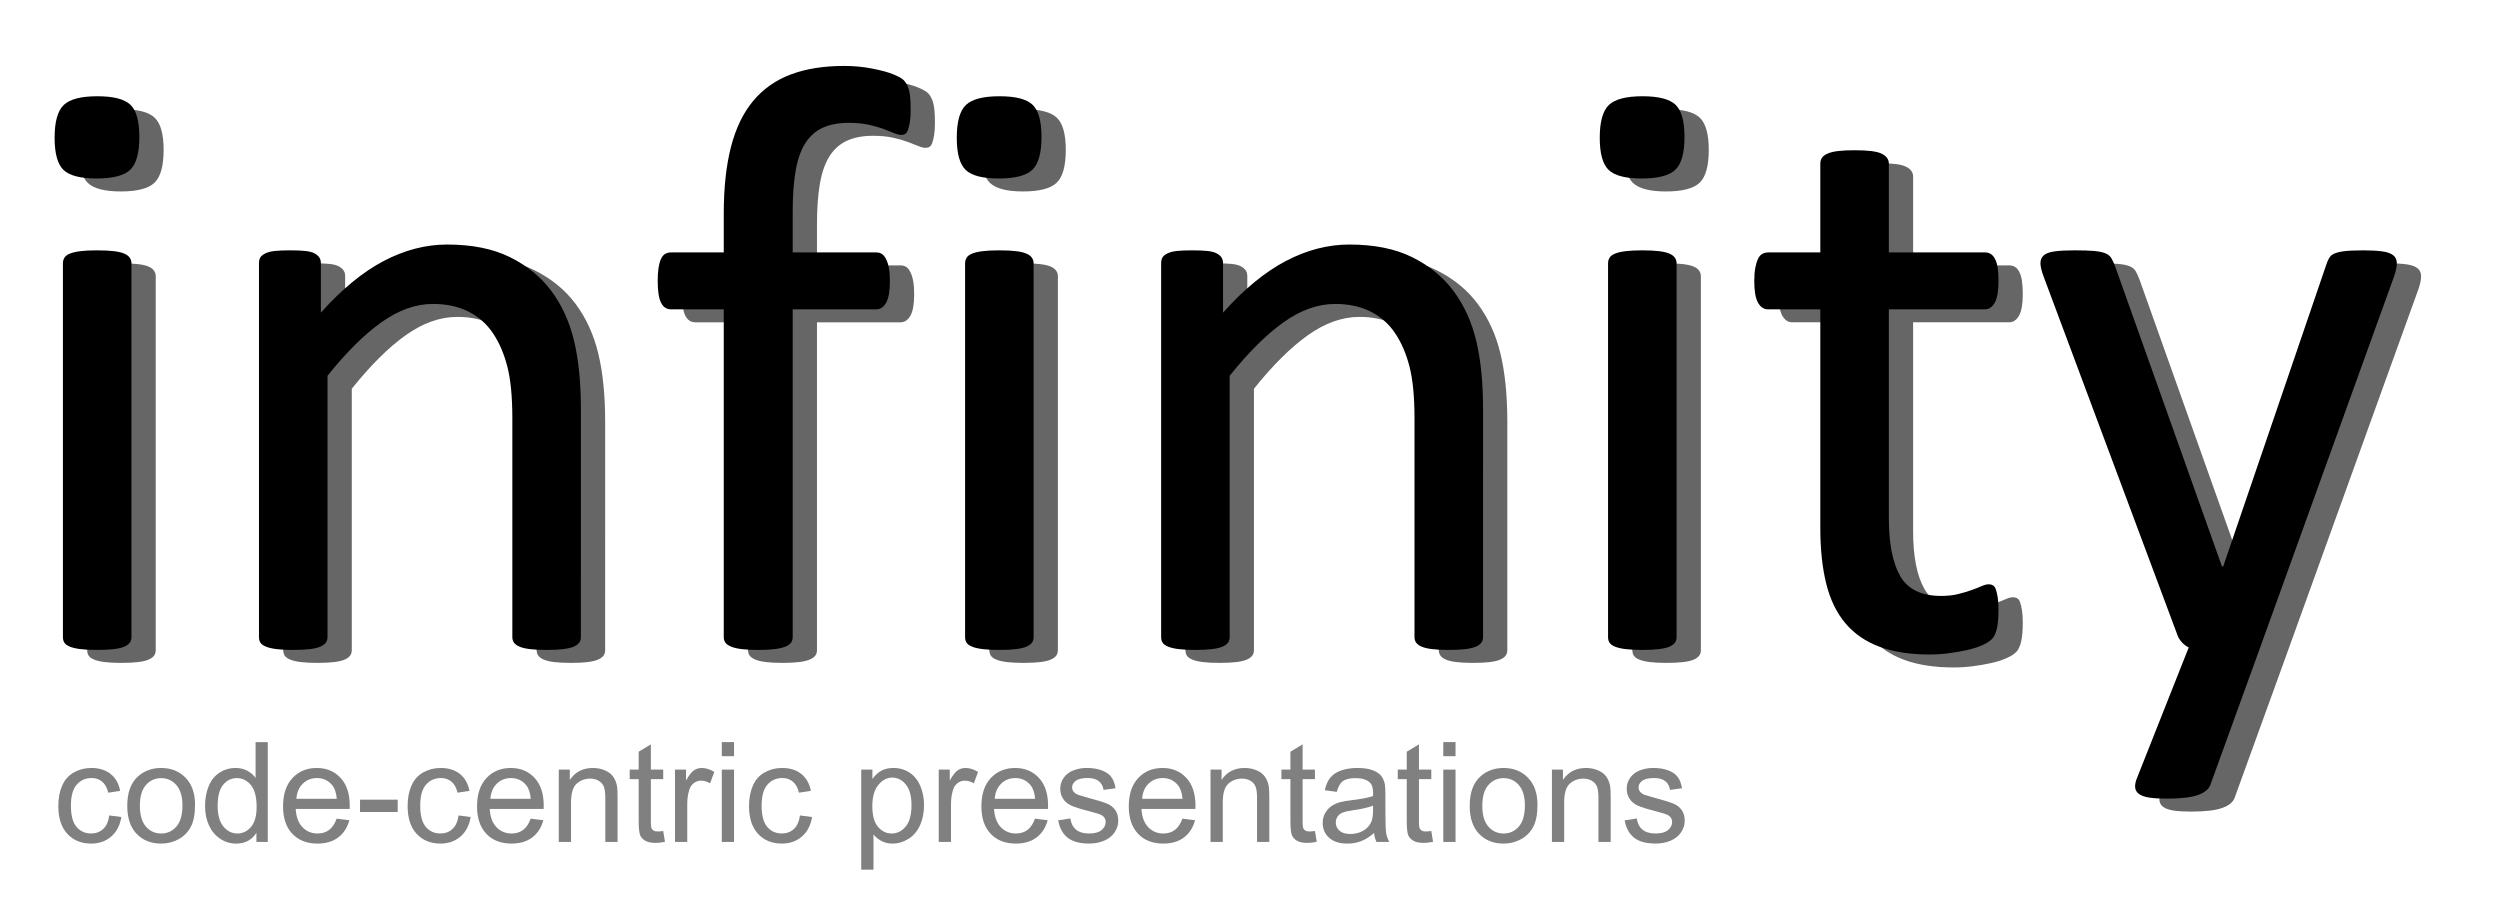 <?xml version="1.0" encoding="UTF-8" standalone="no"?>
<!-- Created with Inkscape (http://www.inkscape.org/) -->

<svg
   xmlns:dc="http://purl.org/dc/elements/1.1/"
   xmlns:cc="http://creativecommons.org/ns#"
   xmlns:rdf="http://www.w3.org/1999/02/22-rdf-syntax-ns#"
   xmlns:svg="http://www.w3.org/2000/svg"
   xmlns="http://www.w3.org/2000/svg"
   version="1.1"
   width="373.091"
   height="134.617"
   id="svg3045">
  <defs
     id="defs3047">
    <filter
       color-interpolation-filters="sRGB"
       id="filter3919">
      <feGaussianBlur
         id="feGaussianBlur3921"
         stdDeviation="4.489" />
    </filter>
  </defs>
  <g
     transform="translate(-157.499,-116.089)"
     id="layer1">
    <g
       id="text3053"
       style="font-size:126.949px;font-style:normal;font-variant:normal;font-weight:normal;font-stretch:normal;text-align:start;line-height:125%;letter-spacing:0px;word-spacing:0px;writing-mode:lr-tb;text-anchor:start;fill:#666666;fill-opacity:1;stroke:none;filter:url(#filter3919);font-family:Calibri;-inkscape-font-specification:Calibri">
      <path
         d="m 180.74,213.095 c -2e-5,0.331 -0.083,0.61 -0.248,0.837 -0.165,0.227 -0.434,0.424 -0.806,0.589 -0.372,0.165 -0.888,0.289 -1.55,0.372 -0.661,0.083 -1.508,0.124 -2.541,0.124 -0.992,0 -1.818,-0.041 -2.479,-0.124 -0.661,-0.083 -1.188,-0.207 -1.581,-0.372 -0.393,-0.165 -0.661,-0.362 -0.806,-0.589 -0.145,-0.227 -0.217,-0.506 -0.217,-0.837 l 0,-55.788 c -1e-5,-0.289 0.072,-0.558 0.217,-0.806 0.145,-0.248 0.413,-0.455 0.806,-0.62 0.393,-0.165 0.919,-0.289 1.581,-0.372 0.661,-0.083 1.488,-0.124 2.479,-0.124 1.033,6e-5 1.88,0.041 2.541,0.124 0.661,0.083 1.178,0.207 1.55,0.372 0.372,0.165 0.641,0.372 0.806,0.62 0.165,0.248 0.248,0.517 0.248,0.806 z m 1.178,-74.632 c -3e-5,2.397 -0.455,4.029 -1.364,4.897 -0.909,0.868 -2.583,1.302 -5.021,1.302 -2.397,7e-5 -4.039,-0.424 -4.928,-1.271 -0.888,-0.847 -1.333,-2.448 -1.333,-4.804 -1e-5,-2.397 0.455,-4.029 1.364,-4.897 0.909,-0.868 2.583,-1.302 5.021,-1.302 2.397,8e-5 4.039,0.424 4.928,1.271 0.888,0.847 1.333,2.449 1.333,4.804 z"
         id="path4061" />
      <path
         d="m 247.81,213.095 c -5e-5,0.331 -0.083,0.61 -0.248,0.837 -0.165,0.227 -0.434,0.424 -0.806,0.589 -0.372,0.165 -0.889,0.289 -1.55,0.372 -0.661,0.083 -1.488,0.124 -2.479,0.124 -1.033,0 -1.88,-0.041 -2.541,-0.124 -0.661,-0.083 -1.178,-0.207 -1.55,-0.372 -0.372,-0.165 -0.641,-0.362 -0.806,-0.589 -0.165,-0.227 -0.248,-0.506 -0.248,-0.837 l 0,-32.667 c -5e-5,-3.182 -0.248,-5.744 -0.744,-7.686 -0.496,-1.942 -1.219,-3.616 -2.17,-5.021 -0.951,-1.405 -2.18,-2.479 -3.688,-3.223 -1.508,-0.744 -3.254,-1.116 -5.238,-1.116 -2.562,6e-5 -5.124,0.909 -7.686,2.727 -2.562,1.818 -5.248,4.484 -8.058,7.996 l 0,38.99 c -2e-5,0.331 -0.083,0.61 -0.248,0.837 -0.165,0.227 -0.434,0.424 -0.806,0.589 -0.372,0.165 -0.888,0.289 -1.55,0.372 -0.661,0.083 -1.508,0.124 -2.541,0.124 -0.992,0 -1.818,-0.041 -2.479,-0.124 -0.661,-0.083 -1.188,-0.207 -1.581,-0.372 -0.393,-0.165 -0.661,-0.362 -0.806,-0.589 -0.145,-0.227 -0.217,-0.506 -0.217,-0.837 l 0,-55.788 c -1e-5,-0.331 0.062,-0.609 0.186,-0.837 0.124,-0.227 0.372,-0.434 0.744,-0.62 0.372,-0.186 0.847,-0.31 1.426,-0.372 0.579,-0.062 1.343,-0.093 2.294,-0.093 0.909,6e-5 1.663,0.031 2.263,0.093 0.599,0.062 1.064,0.186 1.395,0.372 0.331,0.186 0.568,0.393 0.713,0.62 0.145,0.227 0.217,0.506 0.217,0.837 l 0,7.376 c 3.141,-3.513 6.271,-6.085 9.391,-7.717 3.12,-1.632 6.271,-2.448 9.453,-2.448 3.719,6e-5 6.849,0.63 9.391,1.891 2.541,1.26 4.597,2.944 6.168,5.052 1.57,2.108 2.696,4.577 3.378,7.407 0.682,2.831 1.023,6.23 1.023,10.197 z"
         id="path4063" />
      <path
         d="m 297.027,134.371 c -4e-5,0.785 -0.041,1.415 -0.124,1.891 -0.083,0.475 -0.176,0.858 -0.279,1.147 -0.103,0.289 -0.238,0.486 -0.403,0.589 -0.165,0.103 -0.372,0.155 -0.62,0.155 -0.289,7e-5 -0.651,-0.093 -1.085,-0.279 -0.434,-0.186 -0.961,-0.393 -1.581,-0.62 -0.62,-0.227 -1.353,-0.434 -2.201,-0.62 -0.847,-0.186 -1.829,-0.279 -2.944,-0.279 -1.529,8e-5 -2.831,0.248 -3.905,0.744 -1.074,0.496 -1.942,1.271 -2.603,2.325 -0.661,1.054 -1.136,2.418 -1.426,4.091 -0.289,1.674 -0.434,3.709 -0.434,6.106 l 0,6.075 12.459,0 c 0.331,5e-5 0.61,0.072 0.837,0.217 0.227,0.145 0.434,0.393 0.62,0.744 0.186,0.351 0.331,0.796 0.434,1.333 0.103,0.537 0.155,1.198 0.155,1.984 -4e-5,1.488 -0.186,2.562 -0.558,3.223 -0.372,0.661 -0.868,0.992 -1.488,0.992 l -12.459,0 0,48.907 c -2e-5,0.331 -0.083,0.61 -0.248,0.837 -0.165,0.227 -0.444,0.424 -0.837,0.589 -0.393,0.165 -0.919,0.289 -1.581,0.372 -0.661,0.083 -1.488,0.124 -2.479,0.124 -0.992,0 -1.818,-0.041 -2.479,-0.124 -0.661,-0.083 -1.188,-0.207 -1.581,-0.372 -0.393,-0.165 -0.672,-0.362 -0.837,-0.589 -0.165,-0.227 -0.248,-0.506 -0.248,-0.837 l 0,-48.907 -7.872,0 c -0.661,5e-5 -1.157,-0.331 -1.488,-0.992 -0.331,-0.661 -0.496,-1.736 -0.496,-3.223 0,-0.785 0.041,-1.446 0.124,-1.984 0.083,-0.537 0.207,-0.981 0.372,-1.333 0.165,-0.351 0.372,-0.599 0.62,-0.744 0.248,-0.145 0.537,-0.217 0.868,-0.217 l 7.872,0 0,-5.765 c -10e-6,-3.884 0.362,-7.221 1.085,-10.011 0.723,-2.789 1.829,-5.072 3.316,-6.85 1.488,-1.777 3.358,-3.089 5.61,-3.936 2.252,-0.847 4.907,-1.271 7.965,-1.271 1.446,8e-5 2.851,0.134 4.215,0.403 1.364,0.269 2.417,0.558 3.161,0.868 0.744,0.31 1.24,0.589 1.488,0.837 0.248,0.248 0.455,0.568 0.62,0.961 0.165,0.393 0.279,0.868 0.341,1.426 0.062,0.558 0.093,1.229 0.093,2.015 z"
         id="path4065" />
      <path
         d="m 315.375,213.095 c -2e-5,0.331 -0.083,0.61 -0.248,0.837 -0.165,0.227 -0.434,0.424 -0.806,0.589 -0.372,0.165 -0.888,0.289 -1.55,0.372 -0.661,0.083 -1.508,0.124 -2.541,0.124 -0.992,0 -1.818,-0.041 -2.479,-0.124 -0.661,-0.083 -1.188,-0.207 -1.581,-0.372 -0.393,-0.165 -0.661,-0.362 -0.806,-0.589 -0.145,-0.227 -0.217,-0.506 -0.217,-0.837 l 0,-55.788 c -10e-6,-0.289 0.072,-0.558 0.217,-0.806 0.145,-0.248 0.413,-0.455 0.806,-0.62 0.393,-0.165 0.919,-0.289 1.581,-0.372 0.661,-0.083 1.488,-0.124 2.479,-0.124 1.033,6e-5 1.88,0.041 2.541,0.124 0.661,0.083 1.178,0.207 1.55,0.372 0.372,0.165 0.641,0.372 0.806,0.62 0.165,0.248 0.248,0.517 0.248,0.806 z m 1.178,-74.632 c -2e-5,2.397 -0.455,4.029 -1.364,4.897 -0.909,0.868 -2.583,1.302 -5.021,1.302 -2.397,7e-5 -4.039,-0.424 -4.928,-1.271 -0.888,-0.847 -1.333,-2.448 -1.333,-4.804 -10e-6,-2.397 0.455,-4.029 1.364,-4.897 0.909,-0.868 2.583,-1.302 5.021,-1.302 2.397,8e-5 4.039,0.424 4.928,1.271 0.888,0.847 1.333,2.449 1.333,4.804 z"
         id="path4067" />
      <path
         d="m 382.445,213.095 c -6e-5,0.331 -0.083,0.61 -0.248,0.837 -0.165,0.227 -0.434,0.424 -0.806,0.589 -0.372,0.165 -0.889,0.289 -1.55,0.372 -0.661,0.083 -1.488,0.124 -2.479,0.124 -1.033,0 -1.88,-0.041 -2.541,-0.124 -0.661,-0.083 -1.178,-0.207 -1.55,-0.372 -0.372,-0.165 -0.641,-0.362 -0.806,-0.589 -0.165,-0.227 -0.248,-0.506 -0.248,-0.837 l 0,-32.667 c -5e-5,-3.182 -0.248,-5.744 -0.744,-7.686 -0.496,-1.942 -1.219,-3.616 -2.17,-5.021 -0.951,-1.405 -2.18,-2.479 -3.688,-3.223 -1.508,-0.744 -3.254,-1.116 -5.238,-1.116 -2.562,6e-5 -5.124,0.909 -7.686,2.727 -2.562,1.818 -5.248,4.484 -8.058,7.996 l 0,38.99 c -10e-6,0.331 -0.083,0.61 -0.248,0.837 -0.165,0.227 -0.434,0.424 -0.806,0.589 -0.372,0.165 -0.888,0.289 -1.55,0.372 -0.661,0.083 -1.508,0.124 -2.541,0.124 -0.992,0 -1.818,-0.041 -2.479,-0.124 -0.661,-0.083 -1.188,-0.207 -1.581,-0.372 -0.393,-0.165 -0.661,-0.362 -0.806,-0.589 -0.145,-0.227 -0.217,-0.506 -0.217,-0.837 l 0,-55.788 c -10e-6,-0.331 0.062,-0.609 0.186,-0.837 0.124,-0.227 0.372,-0.434 0.744,-0.62 0.372,-0.186 0.847,-0.31 1.426,-0.372 0.579,-0.062 1.343,-0.093 2.293,-0.093 0.909,6e-5 1.663,0.031 2.263,0.093 0.599,0.062 1.064,0.186 1.395,0.372 0.331,0.186 0.568,0.393 0.713,0.62 0.145,0.227 0.217,0.506 0.217,0.837 l 0,7.376 c 3.141,-3.513 6.271,-6.085 9.391,-7.717 3.12,-1.632 6.271,-2.448 9.453,-2.448 3.719,6e-5 6.849,0.63 9.391,1.891 2.541,1.26 4.597,2.944 6.168,5.052 1.57,2.108 2.696,4.577 3.378,7.407 0.682,2.831 1.023,6.23 1.023,10.197 z"
         id="path4069" />
      <path
         d="m 411.331,213.095 c -2e-5,0.331 -0.083,0.61 -0.248,0.837 -0.165,0.227 -0.434,0.424 -0.806,0.589 -0.372,0.165 -0.888,0.289 -1.55,0.372 -0.661,0.083 -1.508,0.124 -2.541,0.124 -0.992,0 -1.818,-0.041 -2.479,-0.124 -0.661,-0.083 -1.188,-0.207 -1.581,-0.372 -0.393,-0.165 -0.661,-0.362 -0.806,-0.589 -0.145,-0.227 -0.217,-0.506 -0.217,-0.837 l 0,-55.788 c -1e-5,-0.289 0.072,-0.558 0.217,-0.806 0.145,-0.248 0.413,-0.455 0.806,-0.62 0.393,-0.165 0.919,-0.289 1.581,-0.372 0.661,-0.083 1.488,-0.124 2.479,-0.124 1.033,6e-5 1.88,0.041 2.541,0.124 0.661,0.083 1.178,0.207 1.55,0.372 0.372,0.165 0.641,0.372 0.806,0.62 0.165,0.248 0.248,0.517 0.248,0.806 z m 1.178,-74.632 c -2e-5,2.397 -0.455,4.029 -1.364,4.897 -0.909,0.868 -2.583,1.302 -5.021,1.302 -2.397,7e-5 -4.039,-0.424 -4.928,-1.271 -0.888,-0.847 -1.333,-2.448 -1.333,-4.804 -1e-5,-2.397 0.455,-4.029 1.364,-4.897 0.909,-0.868 2.583,-1.302 5.021,-1.302 2.397,8e-5 4.039,0.424 4.928,1.271 0.888,0.847 1.333,2.449 1.333,4.804 z"
         id="path4071" />
      <path
         d="m 459.37,209.003 c -4e-5,1.198 -0.083,2.149 -0.248,2.851 -0.165,0.703 -0.413,1.219 -0.744,1.55 -0.331,0.331 -0.827,0.641 -1.488,0.93 -0.661,0.289 -1.415,0.527 -2.263,0.713 -0.847,0.186 -1.746,0.341 -2.696,0.465 -0.95,0.124 -1.901,0.186 -2.851,0.186 -2.893,0 -5.372,-0.382 -7.438,-1.147 -2.066,-0.765 -3.761,-1.922 -5.083,-3.471 -1.322,-1.55 -2.283,-3.513 -2.882,-5.889 -0.599,-2.376 -0.899,-5.176 -0.899,-8.399 l 0,-32.605 -7.81,0 c -0.62,5e-5 -1.116,-0.331 -1.488,-0.992 -0.372,-0.661 -0.558,-1.736 -0.558,-3.223 0,-0.785 0.052,-1.446 0.155,-1.984 0.103,-0.537 0.238,-0.981 0.403,-1.333 0.165,-0.351 0.382,-0.599 0.651,-0.744 0.269,-0.145 0.568,-0.217 0.899,-0.217 l 7.748,0 0,-13.265 c -1e-5,-0.289 0.072,-0.558 0.217,-0.806 0.145,-0.248 0.413,-0.465 0.806,-0.651 0.393,-0.186 0.919,-0.32 1.581,-0.403 0.661,-0.083 1.488,-0.124 2.479,-0.124 1.033,8e-5 1.88,0.041 2.541,0.124 0.661,0.083 1.178,0.217 1.55,0.403 0.372,0.186 0.641,0.403 0.806,0.651 0.165,0.248 0.248,0.517 0.248,0.806 l 0,13.265 14.319,0 c 0.331,5e-5 0.62,0.072 0.868,0.217 0.248,0.145 0.465,0.393 0.651,0.744 0.186,0.351 0.32,0.796 0.403,1.333 0.083,0.537 0.124,1.198 0.124,1.984 -4e-5,1.488 -0.186,2.562 -0.558,3.223 -0.372,0.661 -0.868,0.992 -1.488,0.992 l -14.319,0 0,31.117 c -2e-5,3.843 0.568,6.746 1.705,8.709 1.136,1.963 3.172,2.944 6.106,2.944 0.95,1e-5 1.798,-0.093 2.541,-0.279 0.744,-0.186 1.405,-0.382 1.984,-0.589 0.579,-0.207 1.074,-0.403 1.488,-0.589 0.413,-0.186 0.785,-0.279 1.116,-0.279 0.207,1e-5 0.403,0.052 0.589,0.155 0.186,0.103 0.331,0.3 0.434,0.589 0.103,0.289 0.196,0.682 0.279,1.178 0.083,0.496 0.124,1.116 0.124,1.86 z"
         id="path4073" />
      <path
         d="m 498.422,214.644 -7.438,20.518 c -0.248,0.661 -0.878,1.167 -1.891,1.519 -1.012,0.351 -2.552,0.527 -4.618,0.527 -1.074,-3e-5 -1.942,-0.052 -2.603,-0.155 -0.661,-0.103 -1.167,-0.279 -1.519,-0.527 -0.351,-0.248 -0.548,-0.579 -0.589,-0.992 -0.041,-0.413 0.062,-0.909 0.31,-1.488 l 7.686,-19.402 c -0.372,-0.165 -0.723,-0.434 -1.054,-0.806 -0.331,-0.372 -0.558,-0.764 -0.682,-1.178 l -19.898,-53.309 c -0.331,-0.868 -0.496,-1.55 -0.496,-2.046 0,-0.496 0.165,-0.888 0.496,-1.178 0.331,-0.289 0.868,-0.485 1.612,-0.589 0.744,-0.103 1.736,-0.155 2.975,-0.155 1.24,6e-5 2.211,0.031 2.913,0.093 0.703,0.062 1.26,0.176 1.674,0.341 0.413,0.165 0.713,0.403 0.899,0.713 0.186,0.31 0.382,0.734 0.589,1.271 l 15.931,44.754 0.186,0 15.373,-45.002 c 0.248,-0.785 0.547,-1.291 0.899,-1.519 0.351,-0.227 0.878,-0.393 1.581,-0.496 0.702,-0.103 1.715,-0.155 3.037,-0.155 1.157,6e-5 2.107,0.052 2.851,0.155 0.744,0.103 1.291,0.3 1.643,0.589 0.351,0.289 0.527,0.682 0.527,1.178 -6e-5,0.496 -0.124,1.116 -0.372,1.86 z"
         id="path4075" />
    </g>
    <g
       id="text3053-1"
       style="font-size:126.949px;font-style:normal;font-variant:normal;font-weight:normal;font-stretch:normal;text-align:start;line-height:125%;letter-spacing:0px;word-spacing:0px;writing-mode:lr-tb;text-anchor:start;fill:#000000;fill-opacity:1;stroke:none;font-family:Calibri;-inkscape-font-specification:Calibri">
      <path
         d="m 177.117,211.16 c -2e-5,0.331 -0.083,0.61 -0.248,0.837 -0.165,0.227 -0.434,0.424 -0.806,0.589 -0.372,0.165 -0.888,0.289 -1.55,0.372 -0.661,0.083 -1.508,0.124 -2.541,0.124 -0.992,-1e-5 -1.818,-0.041 -2.479,-0.124 -0.661,-0.083 -1.188,-0.207 -1.581,-0.372 -0.393,-0.165 -0.661,-0.362 -0.806,-0.589 -0.145,-0.227 -0.217,-0.506 -0.217,-0.837 l 0,-55.788 c -1e-5,-0.289 0.072,-0.558 0.217,-0.806 0.145,-0.248 0.413,-0.455 0.806,-0.62 0.393,-0.165 0.919,-0.289 1.581,-0.372 0.661,-0.083 1.488,-0.124 2.479,-0.124 1.033,6e-5 1.88,0.041 2.541,0.124 0.661,0.083 1.178,0.207 1.55,0.372 0.372,0.165 0.641,0.372 0.806,0.62 0.165,0.248 0.248,0.517 0.248,0.806 z m 1.178,-74.632 c -2e-5,2.397 -0.455,4.029 -1.364,4.897 -0.909,0.868 -2.583,1.302 -5.021,1.302 -2.397,7e-5 -4.039,-0.424 -4.928,-1.271 -0.888,-0.847 -1.333,-2.448 -1.333,-4.804 -1e-5,-2.397 0.455,-4.029 1.364,-4.897 0.909,-0.868 2.583,-1.302 5.021,-1.302 2.397,9e-5 4.039,0.424 4.928,1.271 0.888,0.847 1.333,2.449 1.333,4.804 z"
         id="path4044" />
      <path
         d="m 244.187,211.16 c -6e-5,0.331 -0.083,0.61 -0.248,0.837 -0.165,0.227 -0.434,0.424 -0.806,0.589 -0.372,0.165 -0.889,0.289 -1.55,0.372 -0.661,0.083 -1.488,0.124 -2.479,0.124 -1.033,-1e-5 -1.88,-0.041 -2.541,-0.124 -0.661,-0.083 -1.178,-0.207 -1.55,-0.372 -0.372,-0.165 -0.641,-0.362 -0.806,-0.589 -0.165,-0.227 -0.248,-0.506 -0.248,-0.837 l 0,-32.667 c -5e-5,-3.182 -0.248,-5.744 -0.744,-7.686 -0.496,-1.942 -1.219,-3.616 -2.17,-5.021 -0.951,-1.405 -2.18,-2.479 -3.688,-3.223 -1.508,-0.744 -3.254,-1.116 -5.238,-1.116 -2.562,5e-5 -5.124,0.909 -7.686,2.727 -2.562,1.818 -5.248,4.484 -8.058,7.996 l 0,38.99 c -2e-5,0.331 -0.083,0.61 -0.248,0.837 -0.165,0.227 -0.434,0.424 -0.806,0.589 -0.372,0.165 -0.888,0.289 -1.55,0.372 -0.661,0.083 -1.508,0.124 -2.541,0.124 -0.992,-1e-5 -1.818,-0.041 -2.479,-0.124 -0.661,-0.083 -1.188,-0.207 -1.581,-0.372 -0.393,-0.165 -0.661,-0.362 -0.806,-0.589 -0.145,-0.227 -0.217,-0.506 -0.217,-0.837 l 0,-55.788 c -1e-5,-0.331 0.062,-0.609 0.186,-0.837 0.124,-0.227 0.372,-0.434 0.744,-0.62 0.372,-0.186 0.847,-0.31 1.426,-0.372 0.579,-0.062 1.343,-0.093 2.294,-0.093 0.909,6e-5 1.663,0.031 2.263,0.093 0.599,0.062 1.064,0.186 1.395,0.372 0.331,0.186 0.568,0.393 0.713,0.62 0.145,0.227 0.217,0.506 0.217,0.837 l 0,7.376 c 3.141,-3.513 6.271,-6.085 9.391,-7.717 3.12,-1.632 6.271,-2.448 9.453,-2.448 3.719,6e-5 6.849,0.63 9.391,1.891 2.541,1.26 4.597,2.944 6.168,5.052 1.57,2.108 2.696,4.577 3.378,7.407 0.682,2.831 1.023,6.23 1.023,10.197 z"
         id="path4046" />
      <path
         d="m 293.404,132.437 c -4e-5,0.785 -0.041,1.415 -0.124,1.891 -0.083,0.475 -0.176,0.858 -0.279,1.147 -0.103,0.289 -0.238,0.486 -0.403,0.589 -0.165,0.103 -0.372,0.155 -0.62,0.155 -0.289,7e-5 -0.651,-0.093 -1.085,-0.279 -0.434,-0.186 -0.961,-0.393 -1.581,-0.62 -0.62,-0.227 -1.353,-0.434 -2.201,-0.62 -0.847,-0.186 -1.829,-0.279 -2.944,-0.279 -1.529,8e-5 -2.831,0.248 -3.905,0.744 -1.074,0.496 -1.942,1.271 -2.603,2.325 -0.661,1.054 -1.136,2.418 -1.426,4.091 -0.289,1.674 -0.434,3.709 -0.434,6.106 l 0,6.075 12.459,0 c 0.331,5e-5 0.61,0.072 0.837,0.217 0.227,0.145 0.434,0.393 0.62,0.744 0.186,0.351 0.331,0.796 0.434,1.333 0.103,0.537 0.155,1.198 0.155,1.984 -4e-5,1.488 -0.186,2.562 -0.558,3.223 -0.372,0.661 -0.868,0.992 -1.488,0.992 l -12.459,0 0,48.907 c -2e-5,0.331 -0.083,0.61 -0.248,0.837 -0.165,0.227 -0.444,0.424 -0.837,0.589 -0.393,0.165 -0.919,0.289 -1.581,0.372 -0.661,0.083 -1.488,0.124 -2.479,0.124 -0.992,-1e-5 -1.818,-0.041 -2.479,-0.124 -0.661,-0.083 -1.188,-0.207 -1.581,-0.372 -0.393,-0.165 -0.672,-0.362 -0.837,-0.589 -0.165,-0.227 -0.248,-0.506 -0.248,-0.837 l 0,-48.907 -7.872,0 c -0.661,5e-5 -1.157,-0.331 -1.488,-0.992 -0.331,-0.661 -0.496,-1.736 -0.496,-3.223 0,-0.785 0.041,-1.446 0.124,-1.984 0.083,-0.537 0.207,-0.981 0.372,-1.333 0.165,-0.351 0.372,-0.599 0.62,-0.744 0.248,-0.145 0.537,-0.217 0.868,-0.217 l 7.872,0 0,-5.765 c -2e-5,-3.884 0.362,-7.221 1.085,-10.011 0.723,-2.789 1.829,-5.072 3.316,-6.85 1.488,-1.777 3.358,-3.089 5.61,-3.936 2.252,-0.847 4.907,-1.271 7.965,-1.271 1.446,8e-5 2.851,0.134 4.215,0.403 1.364,0.269 2.417,0.558 3.161,0.868 0.744,0.31 1.24,0.589 1.488,0.837 0.248,0.248 0.455,0.568 0.62,0.961 0.165,0.393 0.279,0.868 0.341,1.426 0.062,0.558 0.093,1.229 0.093,2.015 z"
         id="path4048" />
      <path
         d="m 311.753,211.16 c -2e-5,0.331 -0.083,0.61 -0.248,0.837 -0.165,0.227 -0.434,0.424 -0.806,0.589 -0.372,0.165 -0.888,0.289 -1.55,0.372 -0.661,0.083 -1.508,0.124 -2.541,0.124 -0.992,-1e-5 -1.818,-0.041 -2.479,-0.124 -0.661,-0.083 -1.188,-0.207 -1.581,-0.372 -0.393,-0.165 -0.661,-0.362 -0.806,-0.589 -0.145,-0.227 -0.217,-0.506 -0.217,-0.837 l 0,-55.788 c -10e-6,-0.289 0.072,-0.558 0.217,-0.806 0.145,-0.248 0.413,-0.455 0.806,-0.62 0.393,-0.165 0.919,-0.289 1.581,-0.372 0.661,-0.083 1.488,-0.124 2.479,-0.124 1.033,6e-5 1.88,0.041 2.541,0.124 0.661,0.083 1.178,0.207 1.55,0.372 0.372,0.165 0.641,0.372 0.806,0.62 0.165,0.248 0.248,0.517 0.248,0.806 z M 312.93,136.528 c -2e-5,2.397 -0.455,4.029 -1.364,4.897 -0.909,0.868 -2.583,1.302 -5.021,1.302 -2.397,7e-5 -4.039,-0.424 -4.928,-1.271 -0.888,-0.847 -1.333,-2.448 -1.333,-4.804 0,-2.397 0.455,-4.029 1.364,-4.897 0.909,-0.868 2.583,-1.302 5.021,-1.302 2.397,9e-5 4.039,0.424 4.928,1.271 0.888,0.847 1.333,2.449 1.333,4.804 z"
         id="path4050" />
      <path
         d="m 378.822,211.16 c -5e-5,0.331 -0.083,0.61 -0.248,0.837 -0.165,0.227 -0.434,0.424 -0.806,0.589 -0.372,0.165 -0.889,0.289 -1.55,0.372 -0.661,0.083 -1.488,0.124 -2.479,0.124 -1.033,-1e-5 -1.88,-0.041 -2.541,-0.124 -0.661,-0.083 -1.178,-0.207 -1.55,-0.372 -0.372,-0.165 -0.641,-0.362 -0.806,-0.589 -0.165,-0.227 -0.248,-0.506 -0.248,-0.837 l 0,-32.667 c -4e-5,-3.182 -0.248,-5.744 -0.744,-7.686 -0.496,-1.942 -1.219,-3.616 -2.17,-5.021 -0.951,-1.405 -2.18,-2.479 -3.688,-3.223 -1.508,-0.744 -3.254,-1.116 -5.238,-1.116 -2.562,5e-5 -5.124,0.909 -7.686,2.727 -2.562,1.818 -5.248,4.484 -8.058,7.996 l 0,38.99 c -2e-5,0.331 -0.083,0.61 -0.248,0.837 -0.165,0.227 -0.434,0.424 -0.806,0.589 -0.372,0.165 -0.888,0.289 -1.55,0.372 -0.661,0.083 -1.508,0.124 -2.541,0.124 -0.992,-1e-5 -1.818,-0.041 -2.479,-0.124 -0.661,-0.083 -1.188,-0.207 -1.581,-0.372 -0.393,-0.165 -0.661,-0.362 -0.806,-0.589 -0.145,-0.227 -0.217,-0.506 -0.217,-0.837 l 0,-55.788 c -10e-6,-0.331 0.062,-0.609 0.186,-0.837 0.124,-0.227 0.372,-0.434 0.744,-0.62 0.372,-0.186 0.847,-0.31 1.426,-0.372 0.579,-0.062 1.343,-0.093 2.294,-0.093 0.909,6e-5 1.663,0.031 2.263,0.093 0.599,0.062 1.064,0.186 1.395,0.372 0.331,0.186 0.568,0.393 0.713,0.62 0.145,0.227 0.217,0.506 0.217,0.837 l 0,7.376 c 3.141,-3.513 6.271,-6.085 9.391,-7.717 3.12,-1.632 6.271,-2.448 9.453,-2.448 3.719,6e-5 6.849,0.63 9.391,1.891 2.541,1.26 4.597,2.944 6.168,5.052 1.57,2.108 2.696,4.577 3.378,7.407 0.682,2.831 1.023,6.23 1.023,10.197 z"
         id="path4052" />
      <path
         d="m 407.708,211.16 c -2e-5,0.331 -0.083,0.61 -0.248,0.837 -0.165,0.227 -0.434,0.424 -0.806,0.589 -0.372,0.165 -0.888,0.289 -1.55,0.372 -0.661,0.083 -1.508,0.124 -2.541,0.124 -0.992,-1e-5 -1.818,-0.041 -2.479,-0.124 -0.661,-0.083 -1.188,-0.207 -1.581,-0.372 -0.393,-0.165 -0.661,-0.362 -0.806,-0.589 -0.145,-0.227 -0.217,-0.506 -0.217,-0.837 l 0,-55.788 c -10e-6,-0.289 0.072,-0.558 0.217,-0.806 0.145,-0.248 0.413,-0.455 0.806,-0.62 0.393,-0.165 0.919,-0.289 1.581,-0.372 0.661,-0.083 1.488,-0.124 2.479,-0.124 1.033,6e-5 1.88,0.041 2.541,0.124 0.661,0.083 1.178,0.207 1.55,0.372 0.372,0.165 0.641,0.372 0.806,0.62 0.165,0.248 0.248,0.517 0.248,0.806 z m 1.178,-74.632 c -2e-5,2.397 -0.455,4.029 -1.364,4.897 -0.909,0.868 -2.583,1.302 -5.021,1.302 -2.397,7e-5 -4.039,-0.424 -4.928,-1.271 -0.888,-0.847 -1.333,-2.448 -1.333,-4.804 -1e-5,-2.397 0.455,-4.029 1.364,-4.897 0.909,-0.868 2.583,-1.302 5.021,-1.302 2.397,9e-5 4.039,0.424 4.928,1.271 0.888,0.847 1.333,2.449 1.333,4.804 z"
         id="path4054" />
      <path
         d="m 455.748,207.069 c -4e-5,1.198 -0.083,2.149 -0.248,2.851 -0.165,0.703 -0.413,1.219 -0.744,1.55 -0.331,0.331 -0.827,0.641 -1.488,0.93 -0.661,0.289 -1.415,0.527 -2.263,0.713 -0.847,0.186 -1.746,0.341 -2.696,0.465 -0.95,0.124 -1.901,0.186 -2.851,0.186 -2.893,0 -5.372,-0.382 -7.438,-1.147 -2.066,-0.765 -3.761,-1.922 -5.083,-3.471 -1.322,-1.55 -2.283,-3.513 -2.882,-5.889 -0.599,-2.376 -0.899,-5.176 -0.899,-8.399 l 0,-32.605 -7.81,0 c -0.62,5e-5 -1.116,-0.331 -1.488,-0.992 -0.372,-0.661 -0.558,-1.736 -0.558,-3.223 -1e-5,-0.785 0.052,-1.446 0.155,-1.984 0.103,-0.537 0.238,-0.981 0.403,-1.333 0.165,-0.351 0.382,-0.599 0.651,-0.744 0.269,-0.145 0.568,-0.217 0.899,-0.217 l 7.748,0 0,-13.265 c -1e-5,-0.289 0.072,-0.558 0.217,-0.806 0.145,-0.248 0.413,-0.465 0.806,-0.651 0.393,-0.186 0.919,-0.32 1.581,-0.403 0.661,-0.083 1.488,-0.124 2.479,-0.124 1.033,8e-5 1.88,0.041 2.541,0.124 0.661,0.083 1.178,0.217 1.55,0.403 0.372,0.186 0.64,0.403 0.806,0.651 0.165,0.248 0.248,0.517 0.248,0.806 l 0,13.265 14.319,0 c 0.331,5e-5 0.62,0.072 0.868,0.217 0.248,0.145 0.465,0.393 0.651,0.744 0.186,0.351 0.32,0.796 0.403,1.333 0.083,0.537 0.124,1.198 0.124,1.984 -4e-5,1.488 -0.186,2.562 -0.558,3.223 -0.372,0.661 -0.868,0.992 -1.488,0.992 l -14.319,0 0,31.117 c -2e-5,3.843 0.568,6.746 1.705,8.709 1.136,1.963 3.172,2.944 6.106,2.944 0.95,0 1.798,-0.093 2.541,-0.279 0.744,-0.186 1.405,-0.382 1.984,-0.589 0.579,-0.207 1.074,-0.403 1.488,-0.589 0.413,-0.186 0.785,-0.279 1.116,-0.279 0.207,10e-6 0.403,0.052 0.589,0.155 0.186,0.103 0.331,0.3 0.434,0.589 0.103,0.289 0.196,0.682 0.279,1.178 0.083,0.496 0.124,1.116 0.124,1.86 z"
         id="path4056" />
      <path
         d="m 494.799,212.71 -7.438,20.518 c -0.248,0.661 -0.878,1.167 -1.891,1.519 -1.012,0.351 -2.552,0.527 -4.618,0.527 -1.074,-3e-5 -1.942,-0.052 -2.603,-0.155 -0.661,-0.103 -1.167,-0.279 -1.519,-0.527 -0.351,-0.248 -0.548,-0.579 -0.589,-0.992 -0.041,-0.413 0.062,-0.909 0.31,-1.488 l 7.686,-19.402 c -0.372,-0.165 -0.723,-0.434 -1.054,-0.806 -0.331,-0.372 -0.558,-0.764 -0.682,-1.178 l -19.898,-53.309 c -0.331,-0.868 -0.496,-1.55 -0.496,-2.046 0,-0.496 0.165,-0.888 0.496,-1.178 0.331,-0.289 0.868,-0.485 1.612,-0.589 0.744,-0.103 1.736,-0.155 2.975,-0.155 1.24,6e-5 2.211,0.031 2.913,0.093 0.703,0.062 1.26,0.176 1.674,0.341 0.413,0.165 0.713,0.403 0.899,0.713 0.186,0.31 0.382,0.734 0.589,1.271 l 15.931,44.754 0.186,0 15.373,-45.002 c 0.248,-0.785 0.547,-1.291 0.899,-1.519 0.351,-0.227 0.878,-0.393 1.581,-0.496 0.702,-0.103 1.715,-0.155 3.037,-0.155 1.157,6e-5 2.107,0.052 2.851,0.155 0.744,0.103 1.291,0.3 1.643,0.589 0.351,0.289 0.527,0.682 0.527,1.178 -5e-5,0.496 -0.124,1.116 -0.372,1.86 z"
         id="path4058" />
    </g>
    <g
       id="text3053-1-9"
       style="font-size:25.926px;font-style:normal;font-variant:normal;font-weight:normal;font-stretch:normal;text-align:start;line-height:125%;letter-spacing:0px;word-spacing:0px;writing-mode:lr-tb;text-anchor:start;fill:#808080;fill-opacity:1;stroke:none;font-family:Calibri;-inkscape-font-specification:Calibri">
      <g
         id="text3026"
         style="font-size:20.819px;font-family:Sans">
        <path
           d="m 173.808,237.784 1.799,0.234 c -0.197,1.24 -0.7,2.211 -1.51,2.912 -0.81,0.701 -1.804,1.052 -2.984,1.052 -1.477,0 -2.665,-0.483 -3.563,-1.449 -0.898,-0.966 -1.347,-2.35 -1.347,-4.153 0,-1.166 0.193,-2.186 0.579,-3.06 0.386,-0.874 0.974,-1.53 1.764,-1.967 0.79,-0.437 1.649,-0.656 2.577,-0.656 1.172,1e-5 2.131,0.296 2.877,0.889 0.745,0.593 1.223,1.435 1.433,2.526 l -1.779,0.274 c -0.169,-0.725 -0.469,-1.271 -0.9,-1.637 -0.43,-0.366 -0.95,-0.549 -1.56,-0.549 -0.922,0 -1.671,0.33 -2.247,0.991 -0.576,0.661 -0.864,1.706 -0.864,3.136 0,1.45 0.278,2.504 0.834,3.161 0.556,0.657 1.281,0.986 2.175,0.986 0.718,0 1.318,-0.22 1.799,-0.661 0.481,-0.441 0.786,-1.118 0.915,-2.033 z"
           id="path3799" />
        <path
           d="m 176.492,236.341 c 0,-1.999 0.556,-3.48 1.667,-4.442 0.928,-0.8 2.06,-1.2 3.395,-1.2 1.484,1e-5 2.697,0.486 3.639,1.459 0.942,0.973 1.413,2.316 1.413,4.031 -1e-5,1.389 -0.208,2.482 -0.625,3.278 -0.417,0.796 -1.023,1.415 -1.82,1.855 -0.796,0.441 -1.665,0.661 -2.607,0.661 -1.511,0 -2.733,-0.485 -3.665,-1.454 -0.932,-0.969 -1.398,-2.365 -1.398,-4.188 z m 1.881,0 c 0,1.383 0.302,2.418 0.905,3.106 0.603,0.688 1.362,1.032 2.277,1.032 0.908,0 1.664,-0.346 2.267,-1.037 0.603,-0.691 0.905,-1.745 0.905,-3.161 -1e-5,-1.335 -0.303,-2.347 -0.91,-3.034 -0.607,-0.688 -1.36,-1.032 -2.262,-1.032 -0.915,1e-5 -1.674,0.342 -2.277,1.027 -0.603,0.684 -0.905,1.718 -0.905,3.1 z"
           id="path3801" />
        <path
           d="m 195.765,241.739 0,-1.362 c -0.684,1.071 -1.691,1.606 -3.019,1.606 -0.861,0 -1.652,-0.237 -2.374,-0.712 -0.722,-0.474 -1.281,-1.137 -1.677,-1.987 -0.396,-0.851 -0.595,-1.828 -0.595,-2.933 0,-1.078 0.18,-2.055 0.539,-2.933 0.359,-0.878 0.898,-1.55 1.616,-2.018 0.718,-0.468 1.521,-0.701 2.409,-0.701 0.651,1e-5 1.23,0.137 1.738,0.412 0.508,0.274 0.922,0.632 1.24,1.072 l 0,-5.347 1.82,0 0,14.903 z m -5.784,-5.388 c 0,1.383 0.291,2.416 0.874,3.1 0.583,0.684 1.271,1.027 2.064,1.027 0.8,0 1.479,-0.327 2.038,-0.981 0.559,-0.654 0.839,-1.652 0.839,-2.994 0,-1.477 -0.285,-2.562 -0.854,-3.253 -0.569,-0.691 -1.271,-1.037 -2.104,-1.037 -0.813,1e-5 -1.493,0.332 -2.038,0.996 -0.546,0.664 -0.818,1.711 -0.818,3.141 z"
           id="path3803" />
        <path
           d="m 207.74,238.262 1.891,0.234 c -0.298,1.105 -0.851,1.962 -1.657,2.572 -0.806,0.61 -1.837,0.915 -3.09,0.915 -1.579,0 -2.831,-0.486 -3.756,-1.459 -0.925,-0.972 -1.388,-2.336 -1.388,-4.092 0,-1.816 0.468,-3.226 1.403,-4.229 0.935,-1.003 2.148,-1.504 3.639,-1.504 1.443,1e-5 2.623,0.491 3.538,1.474 0.915,0.983 1.372,2.365 1.372,4.148 -1e-5,0.108 -0.003,0.271 -0.01,0.488 l -8.051,0 c 0.068,1.186 0.403,2.094 1.006,2.724 0.603,0.63 1.355,0.945 2.257,0.945 0.671,0 1.244,-0.176 1.718,-0.529 0.474,-0.352 0.851,-0.915 1.128,-1.687 z m -6.008,-2.958 6.028,0 c -0.081,-0.908 -0.312,-1.589 -0.691,-2.043 -0.583,-0.705 -1.338,-1.057 -2.267,-1.057 -0.84,0 -1.547,0.281 -2.119,0.844 -0.573,0.562 -0.889,1.315 -0.95,2.257 z"
           id="path3805" />
        <path
           d="m 211.227,237.266 0,-1.84 5.622,0 0,1.84 z"
           id="path3807" />
        <path
           d="m 225.937,237.784 1.799,0.234 c -0.197,1.24 -0.7,2.211 -1.51,2.912 -0.81,0.701 -1.804,1.052 -2.984,1.052 -1.477,0 -2.665,-0.483 -3.563,-1.449 -0.898,-0.966 -1.347,-2.35 -1.347,-4.153 -1e-5,-1.166 0.193,-2.186 0.579,-3.06 0.386,-0.874 0.974,-1.53 1.764,-1.967 0.79,-0.437 1.649,-0.656 2.577,-0.656 1.172,1e-5 2.131,0.296 2.877,0.889 0.745,0.593 1.223,1.435 1.433,2.526 l -1.779,0.274 c -0.169,-0.725 -0.469,-1.271 -0.9,-1.637 -0.43,-0.366 -0.95,-0.549 -1.56,-0.549 -0.922,0 -1.671,0.33 -2.247,0.991 -0.576,0.661 -0.864,1.706 -0.864,3.136 -1e-5,1.45 0.278,2.504 0.834,3.161 0.556,0.657 1.281,0.986 2.175,0.986 0.718,0 1.318,-0.22 1.799,-0.661 0.481,-0.441 0.786,-1.118 0.915,-2.033 z"
           id="path3809" />
        <path
           d="m 236.692,238.262 1.891,0.234 c -0.298,1.105 -0.851,1.962 -1.657,2.572 -0.806,0.61 -1.837,0.915 -3.09,0.915 -1.579,0 -2.831,-0.486 -3.756,-1.459 -0.925,-0.972 -1.388,-2.336 -1.388,-4.092 0,-1.816 0.468,-3.226 1.403,-4.229 0.935,-1.003 2.148,-1.504 3.639,-1.504 1.443,1e-5 2.623,0.491 3.538,1.474 0.915,0.983 1.372,2.365 1.372,4.148 -1e-5,0.108 -0.003,0.271 -0.01,0.488 l -8.051,0 c 0.068,1.186 0.403,2.094 1.006,2.724 0.603,0.63 1.355,0.945 2.257,0.945 0.671,0 1.244,-0.176 1.718,-0.529 0.474,-0.352 0.851,-0.915 1.128,-1.687 z m -6.008,-2.958 6.028,0 c -0.081,-0.908 -0.312,-1.589 -0.691,-2.043 -0.583,-0.705 -1.338,-1.057 -2.267,-1.057 -0.84,0 -1.547,0.281 -2.119,0.844 -0.573,0.562 -0.889,1.315 -0.95,2.257 z"
           id="path3811" />
        <path
           d="m 240.89,241.739 0,-10.796 1.647,0 0,1.535 c 0.793,-1.186 1.938,-1.779 3.436,-1.779 0.651,1e-5 1.249,0.117 1.794,0.351 0.546,0.234 0.954,0.54 1.225,0.92 0.271,0.38 0.461,0.83 0.569,1.352 0.068,0.339 0.102,0.932 0.102,1.779 l 0,6.638 -1.83,0 0,-6.567 c -1e-5,-0.745 -0.071,-1.303 -0.213,-1.672 -0.142,-0.369 -0.395,-0.664 -0.757,-0.884 -0.363,-0.22 -0.788,-0.33 -1.276,-0.33 -0.779,1e-5 -1.452,0.247 -2.018,0.742 -0.566,0.495 -0.849,1.433 -0.849,2.816 l 0,5.896 z"
           id="path3813" />
        <path
           d="m 256.474,240.102 0.264,1.616 c -0.515,0.108 -0.976,0.163 -1.383,0.163 -0.664,0 -1.179,-0.105 -1.545,-0.315 -0.366,-0.21 -0.623,-0.486 -0.773,-0.828 -0.149,-0.342 -0.224,-1.062 -0.224,-2.16 l 0,-6.211 -1.342,0 0,-1.423 1.342,0 0,-2.674 1.82,-1.098 0,3.771 1.84,0 0,1.423 -1.84,0 0,6.313 c 0,0.522 0.032,0.857 0.097,1.006 0.064,0.149 0.169,0.268 0.315,0.356 0.146,0.088 0.354,0.132 0.625,0.132 0.203,1e-5 0.471,-0.024 0.803,-0.071 z"
           id="path3815" />
        <path
           d="m 258.232,241.739 0,-10.796 1.647,0 0,1.637 c 0.42,-0.766 0.808,-1.271 1.164,-1.515 0.356,-0.244 0.747,-0.366 1.174,-0.366 0.617,1e-5 1.244,0.197 1.881,0.59 l -0.63,1.698 c -0.447,-0.264 -0.895,-0.396 -1.342,-0.396 -0.4,1e-5 -0.759,0.12 -1.078,0.361 -0.319,0.241 -0.546,0.574 -0.681,1.001 -0.203,0.651 -0.305,1.362 -0.305,2.135 l 0,5.652 z"
           id="path3817" />
        <path
           d="m 265.216,228.94 0,-2.104 1.83,0 0,2.104 z m 0,12.798 0,-10.796 1.83,0 0,10.796 z"
           id="path3819" />
        <path
           d="m 276.886,237.784 1.799,0.234 c -0.197,1.24 -0.7,2.211 -1.51,2.912 -0.81,0.701 -1.804,1.052 -2.984,1.052 -1.477,0 -2.665,-0.483 -3.563,-1.449 -0.898,-0.966 -1.347,-2.35 -1.347,-4.153 -10e-6,-1.166 0.193,-2.186 0.579,-3.06 0.386,-0.874 0.974,-1.53 1.764,-1.967 0.79,-0.437 1.649,-0.656 2.577,-0.656 1.172,1e-5 2.131,0.296 2.877,0.889 0.745,0.593 1.223,1.435 1.433,2.526 l -1.779,0.274 c -0.169,-0.725 -0.469,-1.271 -0.9,-1.637 -0.43,-0.366 -0.95,-0.549 -1.56,-0.549 -0.922,0 -1.671,0.33 -2.247,0.991 -0.576,0.661 -0.864,1.706 -0.864,3.136 -10e-6,1.45 0.278,2.504 0.834,3.161 0.556,0.657 1.281,0.986 2.175,0.986 0.718,0 1.318,-0.22 1.799,-0.661 0.481,-0.441 0.786,-1.118 0.915,-2.033 z"
           id="path3821" />
        <path
           d="m 286.025,245.876 0,-14.933 1.667,0 0,1.403 c 0.393,-0.549 0.837,-0.961 1.332,-1.235 0.495,-0.274 1.094,-0.412 1.799,-0.412 0.922,1e-5 1.735,0.237 2.44,0.712 0.705,0.474 1.237,1.144 1.596,2.008 0.359,0.864 0.539,1.811 0.539,2.841 -10e-6,1.105 -0.198,2.099 -0.595,2.984 -0.396,0.884 -0.973,1.562 -1.728,2.033 -0.756,0.471 -1.55,0.707 -2.384,0.707 -0.61,0 -1.157,-0.129 -1.642,-0.386 -0.485,-0.258 -0.883,-0.583 -1.194,-0.976 l 0,5.256 z m 1.657,-9.474 c -10e-6,1.389 0.281,2.416 0.844,3.08 0.562,0.664 1.244,0.996 2.043,0.996 0.813,0 1.51,-0.344 2.089,-1.032 0.579,-0.688 0.869,-1.754 0.869,-3.197 0,-1.376 -0.283,-2.406 -0.849,-3.09 -0.566,-0.684 -1.242,-1.027 -2.028,-1.027 -0.779,1e-5 -1.469,0.364 -2.069,1.093 -0.6,0.729 -0.9,1.787 -0.9,3.177 z"
           id="path3823" />
        <path
           d="m 297.593,241.739 0,-10.796 1.647,0 0,1.637 c 0.42,-0.766 0.808,-1.271 1.164,-1.515 0.356,-0.244 0.747,-0.366 1.174,-0.366 0.617,1e-5 1.244,0.197 1.881,0.59 l -0.63,1.698 c -0.447,-0.264 -0.895,-0.396 -1.342,-0.396 -0.4,1e-5 -0.759,0.12 -1.078,0.361 -0.319,0.241 -0.546,0.574 -0.681,1.001 -0.203,0.651 -0.305,1.362 -0.305,2.135 l 0,5.652 z"
           id="path3825" />
        <path
           d="m 311.957,238.262 1.891,0.234 c -0.298,1.105 -0.851,1.962 -1.657,2.572 -0.806,0.61 -1.837,0.915 -3.09,0.915 -1.579,0 -2.831,-0.486 -3.756,-1.459 -0.925,-0.972 -1.388,-2.336 -1.388,-4.092 0,-1.816 0.468,-3.226 1.403,-4.229 0.935,-1.003 2.148,-1.504 3.639,-1.504 1.443,1e-5 2.623,0.491 3.538,1.474 0.915,0.983 1.372,2.365 1.372,4.148 -10e-6,0.108 -0.003,0.271 -0.01,0.488 l -8.051,0 c 0.068,1.186 0.403,2.094 1.006,2.724 0.603,0.63 1.355,0.945 2.257,0.945 0.671,0 1.244,-0.176 1.718,-0.529 0.474,-0.352 0.851,-0.915 1.128,-1.687 z m -6.008,-2.958 6.028,0 c -0.081,-0.908 -0.312,-1.589 -0.691,-2.043 -0.583,-0.705 -1.338,-1.057 -2.267,-1.057 -0.84,0 -1.547,0.281 -2.119,0.844 -0.573,0.562 -0.889,1.315 -0.95,2.257 z"
           id="path3827" />
        <path
           d="m 315.423,238.516 1.809,-0.285 c 0.102,0.725 0.385,1.281 0.849,1.667 0.464,0.386 1.113,0.579 1.947,0.579 0.84,0 1.464,-0.171 1.87,-0.513 0.407,-0.342 0.61,-0.744 0.61,-1.205 -10e-6,-0.413 -0.18,-0.739 -0.539,-0.976 -0.251,-0.163 -0.874,-0.369 -1.87,-0.62 -1.342,-0.339 -2.272,-0.632 -2.79,-0.879 -0.518,-0.247 -0.911,-0.59 -1.179,-1.027 -0.268,-0.437 -0.402,-0.92 -0.402,-1.449 0,-0.481 0.11,-0.927 0.33,-1.337 0.22,-0.41 0.52,-0.751 0.9,-1.022 0.285,-0.21 0.673,-0.388 1.164,-0.534 0.491,-0.146 1.018,-0.219 1.581,-0.219 0.847,1e-5 1.591,0.122 2.231,0.366 0.64,0.244 1.113,0.574 1.418,0.991 0.305,0.417 0.515,0.974 0.63,1.672 l -1.789,0.244 c -0.081,-0.556 -0.317,-0.989 -0.707,-1.301 -0.39,-0.312 -0.94,-0.468 -1.652,-0.468 -0.84,0 -1.44,0.139 -1.799,0.417 -0.359,0.278 -0.539,0.603 -0.539,0.976 0,0.237 0.074,0.451 0.224,0.64 0.149,0.197 0.383,0.359 0.701,0.488 0.183,0.068 0.722,0.224 1.616,0.468 1.294,0.346 2.197,0.629 2.709,0.849 0.512,0.22 0.913,0.54 1.205,0.961 0.291,0.42 0.437,0.942 0.437,1.565 -10e-6,0.61 -0.178,1.184 -0.534,1.723 -0.356,0.539 -0.869,0.956 -1.54,1.25 -0.671,0.295 -1.43,0.442 -2.277,0.442 -1.403,0 -2.472,-0.291 -3.207,-0.874 -0.735,-0.583 -1.205,-1.447 -1.408,-2.592 z"
           id="path3829" />
        <path
           d="m 333.955,238.262 1.891,0.234 c -0.298,1.105 -0.851,1.962 -1.657,2.572 -0.806,0.61 -1.837,0.915 -3.09,0.915 -1.579,0 -2.831,-0.486 -3.756,-1.459 -0.925,-0.972 -1.388,-2.336 -1.388,-4.092 0,-1.816 0.468,-3.226 1.403,-4.229 0.935,-1.003 2.148,-1.504 3.639,-1.504 1.443,1e-5 2.623,0.491 3.538,1.474 0.915,0.983 1.372,2.365 1.372,4.148 -1e-5,0.108 -0.003,0.271 -0.01,0.488 l -8.051,0 c 0.068,1.186 0.403,2.094 1.006,2.724 0.603,0.63 1.355,0.945 2.257,0.945 0.671,0 1.244,-0.176 1.718,-0.529 0.474,-0.352 0.851,-0.915 1.128,-1.687 z m -6.008,-2.958 6.028,0 c -0.081,-0.908 -0.312,-1.589 -0.691,-2.043 -0.583,-0.705 -1.338,-1.057 -2.267,-1.057 -0.84,0 -1.547,0.281 -2.119,0.844 -0.573,0.562 -0.889,1.315 -0.95,2.257 z"
           id="path3831" />
        <path
           d="m 338.153,241.739 0,-10.796 1.647,0 0,1.535 c 0.793,-1.186 1.938,-1.779 3.436,-1.779 0.651,1e-5 1.249,0.117 1.794,0.351 0.546,0.234 0.954,0.54 1.225,0.92 0.271,0.38 0.461,0.83 0.569,1.352 0.068,0.339 0.102,0.932 0.102,1.779 l 0,6.638 -1.83,0 0,-6.567 c -10e-6,-0.745 -0.071,-1.303 -0.213,-1.672 -0.142,-0.369 -0.395,-0.664 -0.757,-0.884 -0.363,-0.22 -0.788,-0.33 -1.276,-0.33 -0.779,1e-5 -1.452,0.247 -2.018,0.742 -0.566,0.495 -0.849,1.433 -0.849,2.816 l 0,5.896 z"
           id="path3833" />
        <path
           d="m 353.737,240.102 0.264,1.616 c -0.515,0.108 -0.976,0.163 -1.383,0.163 -0.664,0 -1.179,-0.105 -1.545,-0.315 -0.366,-0.21 -0.623,-0.486 -0.773,-0.828 -0.149,-0.342 -0.224,-1.062 -0.224,-2.16 l 0,-6.211 -1.342,0 0,-1.423 1.342,0 0,-2.674 1.82,-1.098 0,3.771 1.84,0 0,1.423 -1.84,0 0,6.313 c -1e-5,0.522 0.032,0.857 0.097,1.006 0.064,0.149 0.169,0.268 0.315,0.356 0.146,0.088 0.354,0.132 0.625,0.132 0.203,1e-5 0.471,-0.024 0.803,-0.071 z"
           id="path3835" />
        <path
           d="m 362.56,240.407 c -0.678,0.576 -1.33,0.983 -1.957,1.22 -0.627,0.237 -1.299,0.356 -2.018,0.356 -1.186,0 -2.097,-0.29 -2.735,-0.869 -0.637,-0.579 -0.956,-1.32 -0.956,-2.221 0,-0.529 0.12,-1.011 0.361,-1.449 0.241,-0.437 0.556,-0.788 0.945,-1.052 0.39,-0.264 0.828,-0.464 1.316,-0.6 0.359,-0.095 0.901,-0.186 1.626,-0.274 1.477,-0.176 2.565,-0.386 3.263,-0.63 0.007,-0.251 0.01,-0.41 0.01,-0.478 0,-0.745 -0.173,-1.271 -0.518,-1.576 -0.468,-0.413 -1.162,-0.62 -2.084,-0.62 -0.861,1e-5 -1.496,0.151 -1.906,0.452 -0.41,0.302 -0.713,0.835 -0.91,1.601 l -1.789,-0.244 c 0.163,-0.766 0.43,-1.384 0.803,-1.855 0.373,-0.471 0.911,-0.834 1.616,-1.088 0.705,-0.254 1.521,-0.381 2.45,-0.381 0.922,1e-5 1.671,0.108 2.247,0.325 0.576,0.217 1,0.49 1.271,0.818 0.271,0.329 0.461,0.744 0.569,1.245 0.061,0.312 0.091,0.874 0.091,1.687 l 0,2.44 c -1e-5,1.701 0.039,2.777 0.117,3.228 0.078,0.451 0.232,0.883 0.463,1.296 l -1.911,0 c -0.19,-0.38 -0.312,-0.823 -0.366,-1.332 z m -0.152,-4.087 c -0.664,0.271 -1.66,0.501 -2.989,0.691 -0.752,0.108 -1.284,0.23 -1.596,0.366 -0.312,0.136 -0.552,0.334 -0.722,0.595 -0.169,0.261 -0.254,0.551 -0.254,0.869 0,0.488 0.185,0.895 0.554,1.22 0.369,0.325 0.91,0.488 1.621,0.488 0.705,0 1.332,-0.154 1.881,-0.463 0.549,-0.308 0.952,-0.73 1.21,-1.266 0.197,-0.413 0.295,-1.023 0.295,-1.83 z"
           id="path3837" />
        <path
           d="m 371.099,240.102 0.264,1.616 c -0.515,0.108 -0.976,0.163 -1.383,0.163 -0.664,0 -1.179,-0.105 -1.545,-0.315 -0.366,-0.21 -0.623,-0.486 -0.773,-0.828 -0.149,-0.342 -0.224,-1.062 -0.224,-2.16 l 0,-6.211 -1.342,0 0,-1.423 1.342,0 0,-2.674 1.82,-1.098 0,3.771 1.84,0 0,1.423 -1.84,0 0,6.313 c -10e-6,0.522 0.032,0.857 0.097,1.006 0.064,0.149 0.169,0.268 0.315,0.356 0.146,0.088 0.354,0.132 0.625,0.132 0.203,1e-5 0.471,-0.024 0.803,-0.071 z"
           id="path3839" />
        <path
           d="m 372.888,228.94 0,-2.104 1.83,0 0,2.104 z m 0,12.798 0,-10.796 1.83,0 0,10.796 z"
           id="path3841" />
        <path
           d="m 376.833,236.341 c 0,-1.999 0.556,-3.48 1.667,-4.442 0.928,-0.8 2.06,-1.2 3.395,-1.2 1.484,1e-5 2.697,0.486 3.639,1.459 0.942,0.973 1.413,2.316 1.413,4.031 -1e-5,1.389 -0.208,2.482 -0.625,3.278 -0.417,0.796 -1.023,1.415 -1.82,1.855 -0.796,0.441 -1.665,0.661 -2.607,0.661 -1.511,0 -2.733,-0.485 -3.665,-1.454 -0.932,-0.969 -1.398,-2.365 -1.398,-4.188 z m 1.881,0 c 0,1.383 0.302,2.418 0.905,3.106 0.603,0.688 1.362,1.032 2.277,1.032 0.908,0 1.664,-0.346 2.267,-1.037 0.603,-0.691 0.905,-1.745 0.905,-3.161 -10e-6,-1.335 -0.303,-2.347 -0.91,-3.034 -0.607,-0.688 -1.36,-1.032 -2.262,-1.032 -0.915,1e-5 -1.674,0.342 -2.277,1.027 -0.603,0.684 -0.905,1.718 -0.905,3.1 z"
           id="path3843" />
        <path
           d="m 389.102,241.739 0,-10.796 1.647,0 0,1.535 c 0.793,-1.186 1.938,-1.779 3.436,-1.779 0.651,1e-5 1.249,0.117 1.794,0.351 0.546,0.234 0.954,0.54 1.225,0.92 0.271,0.38 0.461,0.83 0.569,1.352 0.068,0.339 0.102,0.932 0.102,1.779 l 0,6.638 -1.83,0 0,-6.567 c -10e-6,-0.745 -0.071,-1.303 -0.213,-1.672 -0.142,-0.369 -0.395,-0.664 -0.757,-0.884 -0.363,-0.22 -0.788,-0.33 -1.276,-0.33 -0.779,1e-5 -1.452,0.247 -2.018,0.742 -0.566,0.495 -0.849,1.433 -0.849,2.816 l 0,5.896 z"
           id="path3845" />
        <path
           d="m 399.959,238.516 1.809,-0.285 c 0.102,0.725 0.385,1.281 0.849,1.667 0.464,0.386 1.113,0.579 1.947,0.579 0.84,0 1.464,-0.171 1.87,-0.513 0.407,-0.342 0.61,-0.744 0.61,-1.205 -1e-5,-0.413 -0.18,-0.739 -0.539,-0.976 -0.251,-0.163 -0.874,-0.369 -1.87,-0.62 -1.342,-0.339 -2.272,-0.632 -2.79,-0.879 -0.518,-0.247 -0.911,-0.59 -1.179,-1.027 -0.268,-0.437 -0.402,-0.92 -0.402,-1.449 0,-0.481 0.11,-0.927 0.33,-1.337 0.22,-0.41 0.52,-0.751 0.9,-1.022 0.285,-0.21 0.673,-0.388 1.164,-0.534 0.491,-0.146 1.018,-0.219 1.581,-0.219 0.847,1e-5 1.591,0.122 2.231,0.366 0.64,0.244 1.113,0.574 1.418,0.991 0.305,0.417 0.515,0.974 0.63,1.672 l -1.789,0.244 c -0.081,-0.556 -0.317,-0.989 -0.707,-1.301 -0.39,-0.312 -0.94,-0.468 -1.652,-0.468 -0.84,0 -1.44,0.139 -1.799,0.417 -0.359,0.278 -0.539,0.603 -0.539,0.976 0,0.237 0.074,0.451 0.224,0.64 0.149,0.197 0.383,0.359 0.701,0.488 0.183,0.068 0.722,0.224 1.616,0.468 1.294,0.346 2.197,0.629 2.709,0.849 0.512,0.22 0.913,0.54 1.205,0.961 0.291,0.42 0.437,0.942 0.437,1.565 -10e-6,0.61 -0.178,1.184 -0.534,1.723 -0.356,0.539 -0.869,0.956 -1.54,1.25 -0.671,0.295 -1.43,0.442 -2.277,0.442 -1.403,0 -2.472,-0.291 -3.207,-0.874 -0.735,-0.583 -1.205,-1.447 -1.408,-2.592 z"
           id="path3847" />
      </g>
    </g>
  </g>
</svg>
